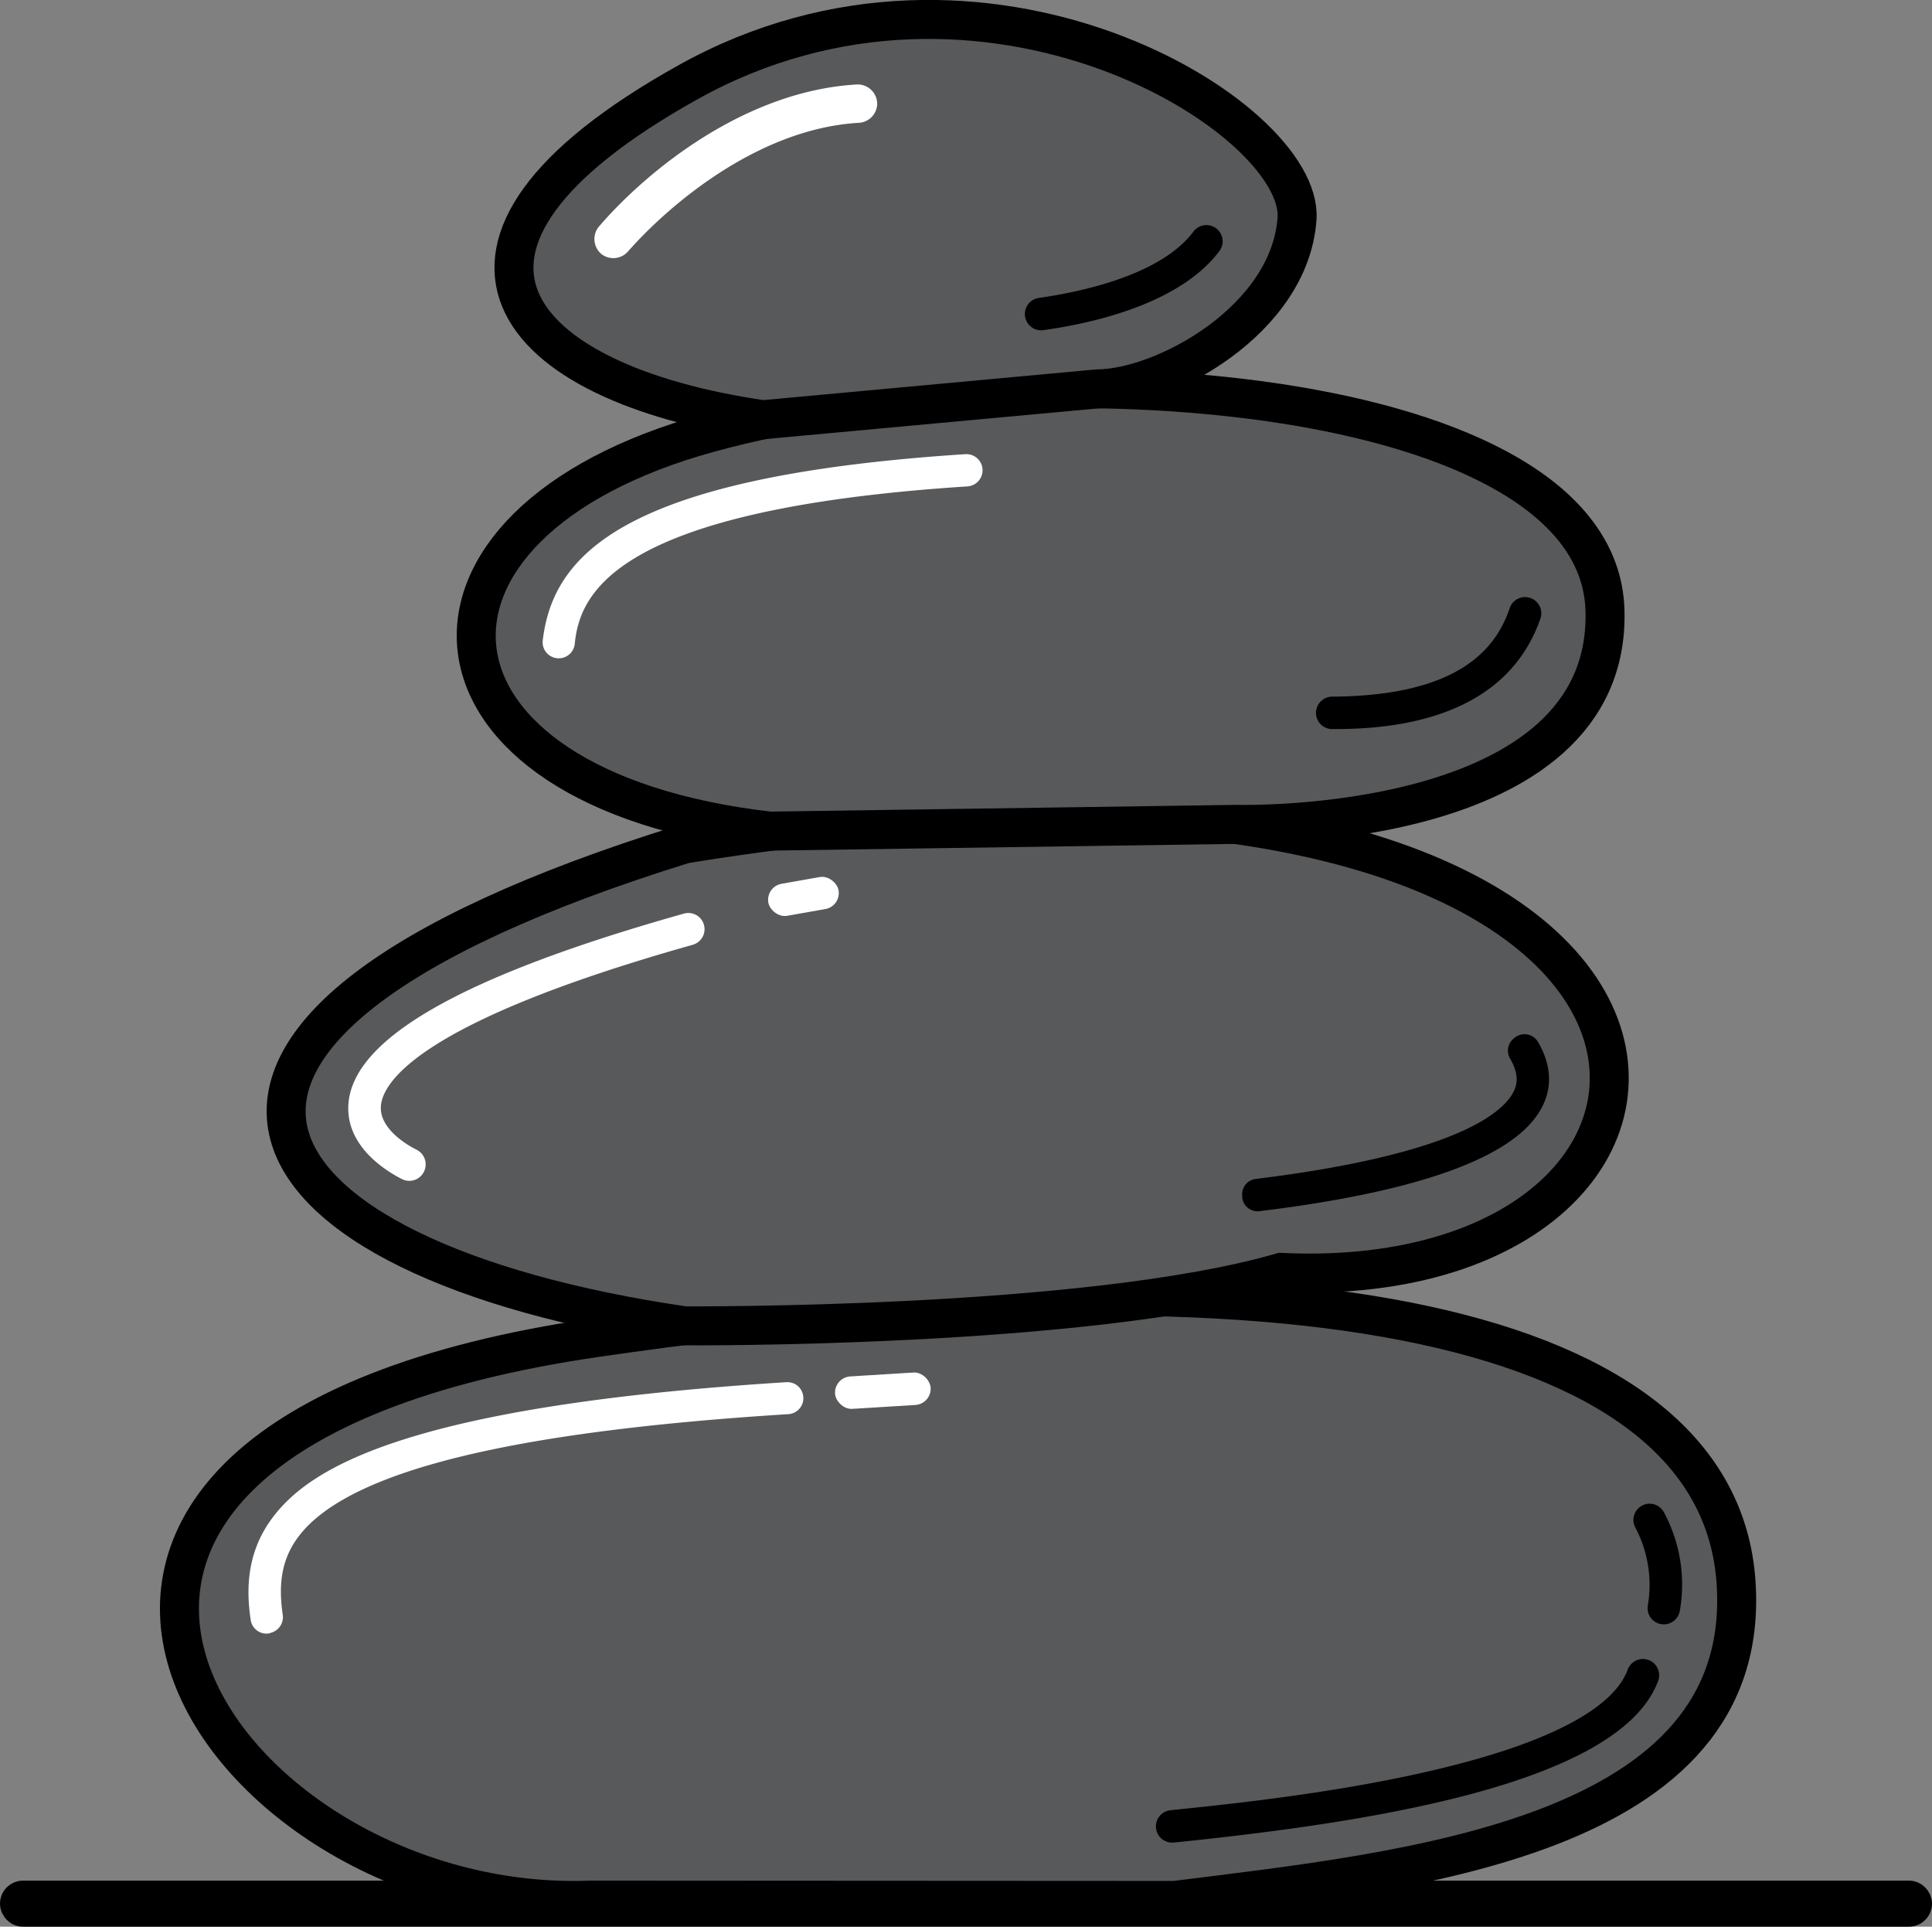 <svg id="Rocks" xmlns="http://www.w3.org/2000/svg" viewBox="0 0 297.33 296.45"><rect x="0" y="0" width="297.33" height="296.45" fill="#808080" stroke="none"/><defs><style>.cls-1,.cls-2{stroke:#000;stroke-miterlimit:10;stroke-width:6px;}.cls-2{fill:#58595b;}.cls-3{fill:#fff;}</style></defs><rect class="cls-1" x="3" y="292.36" width="291.33" height="1.09" rx="0.54"/><path class="cls-2" d="M90.91,292.36c-58,2.27-107.62-70.75.81-86.55s172.73-1.9,175.45,37.6-50.67,44.5-86.36,49Z"/><path class="cls-2" d="M105.35,204c-69.48-10.12-93.17-45.27,0-74.15,169.45-27.51,170.54,69.63,91.81,65.93C167.19,204.45,105.35,204,105.35,204Z"/><path class="cls-2" d="M118.46,127.88c-57-6.52-60-47.39-9.3-61.28S245.92,59.24,247,93.84s-56.59,33-56.59,33Z"/><path class="cls-2" d="M117.43,64.58C78.65,59,60.39,38,105.89,12.65s94.81,5.45,93.72,21-20.42,26.14-30.78,26.19Z"/><path class="cls-3" d="M92.65,39.16l0,0a3,3,0,0,1-.46-4.32C99.45,26.41,114.51,14,131.84,13A3,3,0,0,1,135,16v0a3,3,0,0,1-2.87,2.9c-15.73.93-29.51,13-35.48,19.79A3,3,0,0,1,92.65,39.16Z"/><path class="cls-3" d="M85.9,101.29h0a2.47,2.47,0,0,1-2.37-2.77C85.1,85.4,95.76,73.3,148.58,69.88a2.49,2.49,0,0,1,2.63,2.34v0a2.49,2.49,0,0,1-2.33,2.62c-54,3.5-59.63,16.29-60.42,24.16A2.48,2.48,0,0,1,85.9,101.29Z"/><path d="M205.33,112.18H205a2.49,2.49,0,0,1-2.47-2.55v0a2.5,2.5,0,0,1,2.48-2.44c19.39-.12,25.19-7.28,27.34-13.64a2.48,2.48,0,0,1,2.93-1.61h0a2.49,2.49,0,0,1,1.78,3.25C231.62,110.82,214.19,112.18,205.33,112.18Z"/><path d="M157.74,48.58h0a2.5,2.5,0,0,1,2.14-2.74c6.36-.9,18.77-3.48,23.79-10.21a2.49,2.49,0,0,1,3.11-.73h0a2.49,2.49,0,0,1,.91,3.69c-6.06,8.12-19.37,11.12-27.11,12.21A2.51,2.51,0,0,1,157.74,48.58Z"/><path class="cls-3" d="M65.36,180a2.5,2.5,0,0,1-3.5,1.42c-3.92-2-8.43-5.77-8.26-11.16.32-10.28,17.23-20,51.66-29.69a2.49,2.49,0,0,1,3.08,1.74h0a2.5,2.5,0,0,1-1.73,3.06c-42.95,12.09-47.91,21.51-48,25-.09,2.78,2.77,5.14,5.49,6.53A2.51,2.51,0,0,1,65.36,180Z"/><line class="cls-3" x1="118.24" y1="138.88" x2="129.05" y2="136.98"/><rect class="cls-3" x="118.16" y="135.43" width="10.97" height="5" rx="2.5" transform="translate(-22.09 23.59) rotate(-10.01)"/><path d="M191.18,184.27l0-.25a2.36,2.36,0,0,1,2.06-2.62c32.49-4,38.69-10.91,39.84-13.75.24-.58.86-2.13-.66-4.73a2.41,2.41,0,0,1,.5-3.1l.2-.16a2.39,2.39,0,0,1,3.57.66c2.29,3.88,1.89,7.08,1,9.21-3.25,8-18,13.67-43.88,16.83A2.37,2.37,0,0,1,191.18,184.27Z"/><path d="M177.91,281.29h0a2.49,2.49,0,0,1,2.22-2.76l.56-.06c8.53-.87,26.28-2.7,41.8-6.55,16.25-4,25.86-9.18,28-15a2.53,2.53,0,0,1,2.6-1.65h0a2.51,2.51,0,0,1,2.08,3.41c-6,15.91-44.66,21.75-74,24.77l-.56.05A2.48,2.48,0,0,1,177.91,281.29Z"/><path d="M255.4,249.85h0a2.5,2.5,0,0,1-1.81-2.8,18.79,18.79,0,0,0-1.91-12,2.49,2.49,0,0,1,.66-3.15h0a2.49,2.49,0,0,1,3.73.78,23.49,23.49,0,0,1,2.46,15.13A2.52,2.52,0,0,1,255.4,249.85Z"/><path class="cls-3" d="M41.53,251.3a2.45,2.45,0,0,1-2.94-2c-.74-4.85-.61-10.59,3.44-15.9,5.44-7.14,19.56-17,79-20.73a2.45,2.45,0,0,1,2.6,2.31V215a2.46,2.46,0,0,1-2.31,2.59c-43.12,2.7-67.77,8.85-75.33,18.77-2.46,3.23-3.24,6.92-2.48,12.08a2.49,2.49,0,0,1-1.91,2.81Z"/><line class="cls-3" x1="128.5" y1="214.44" x2="143.21" y2="213.53"/><rect class="cls-3" x="128.49" y="211.49" width="14.74" height="5" rx="2.5" transform="translate(-12.91 8.76) rotate(-3.53)"/></svg>